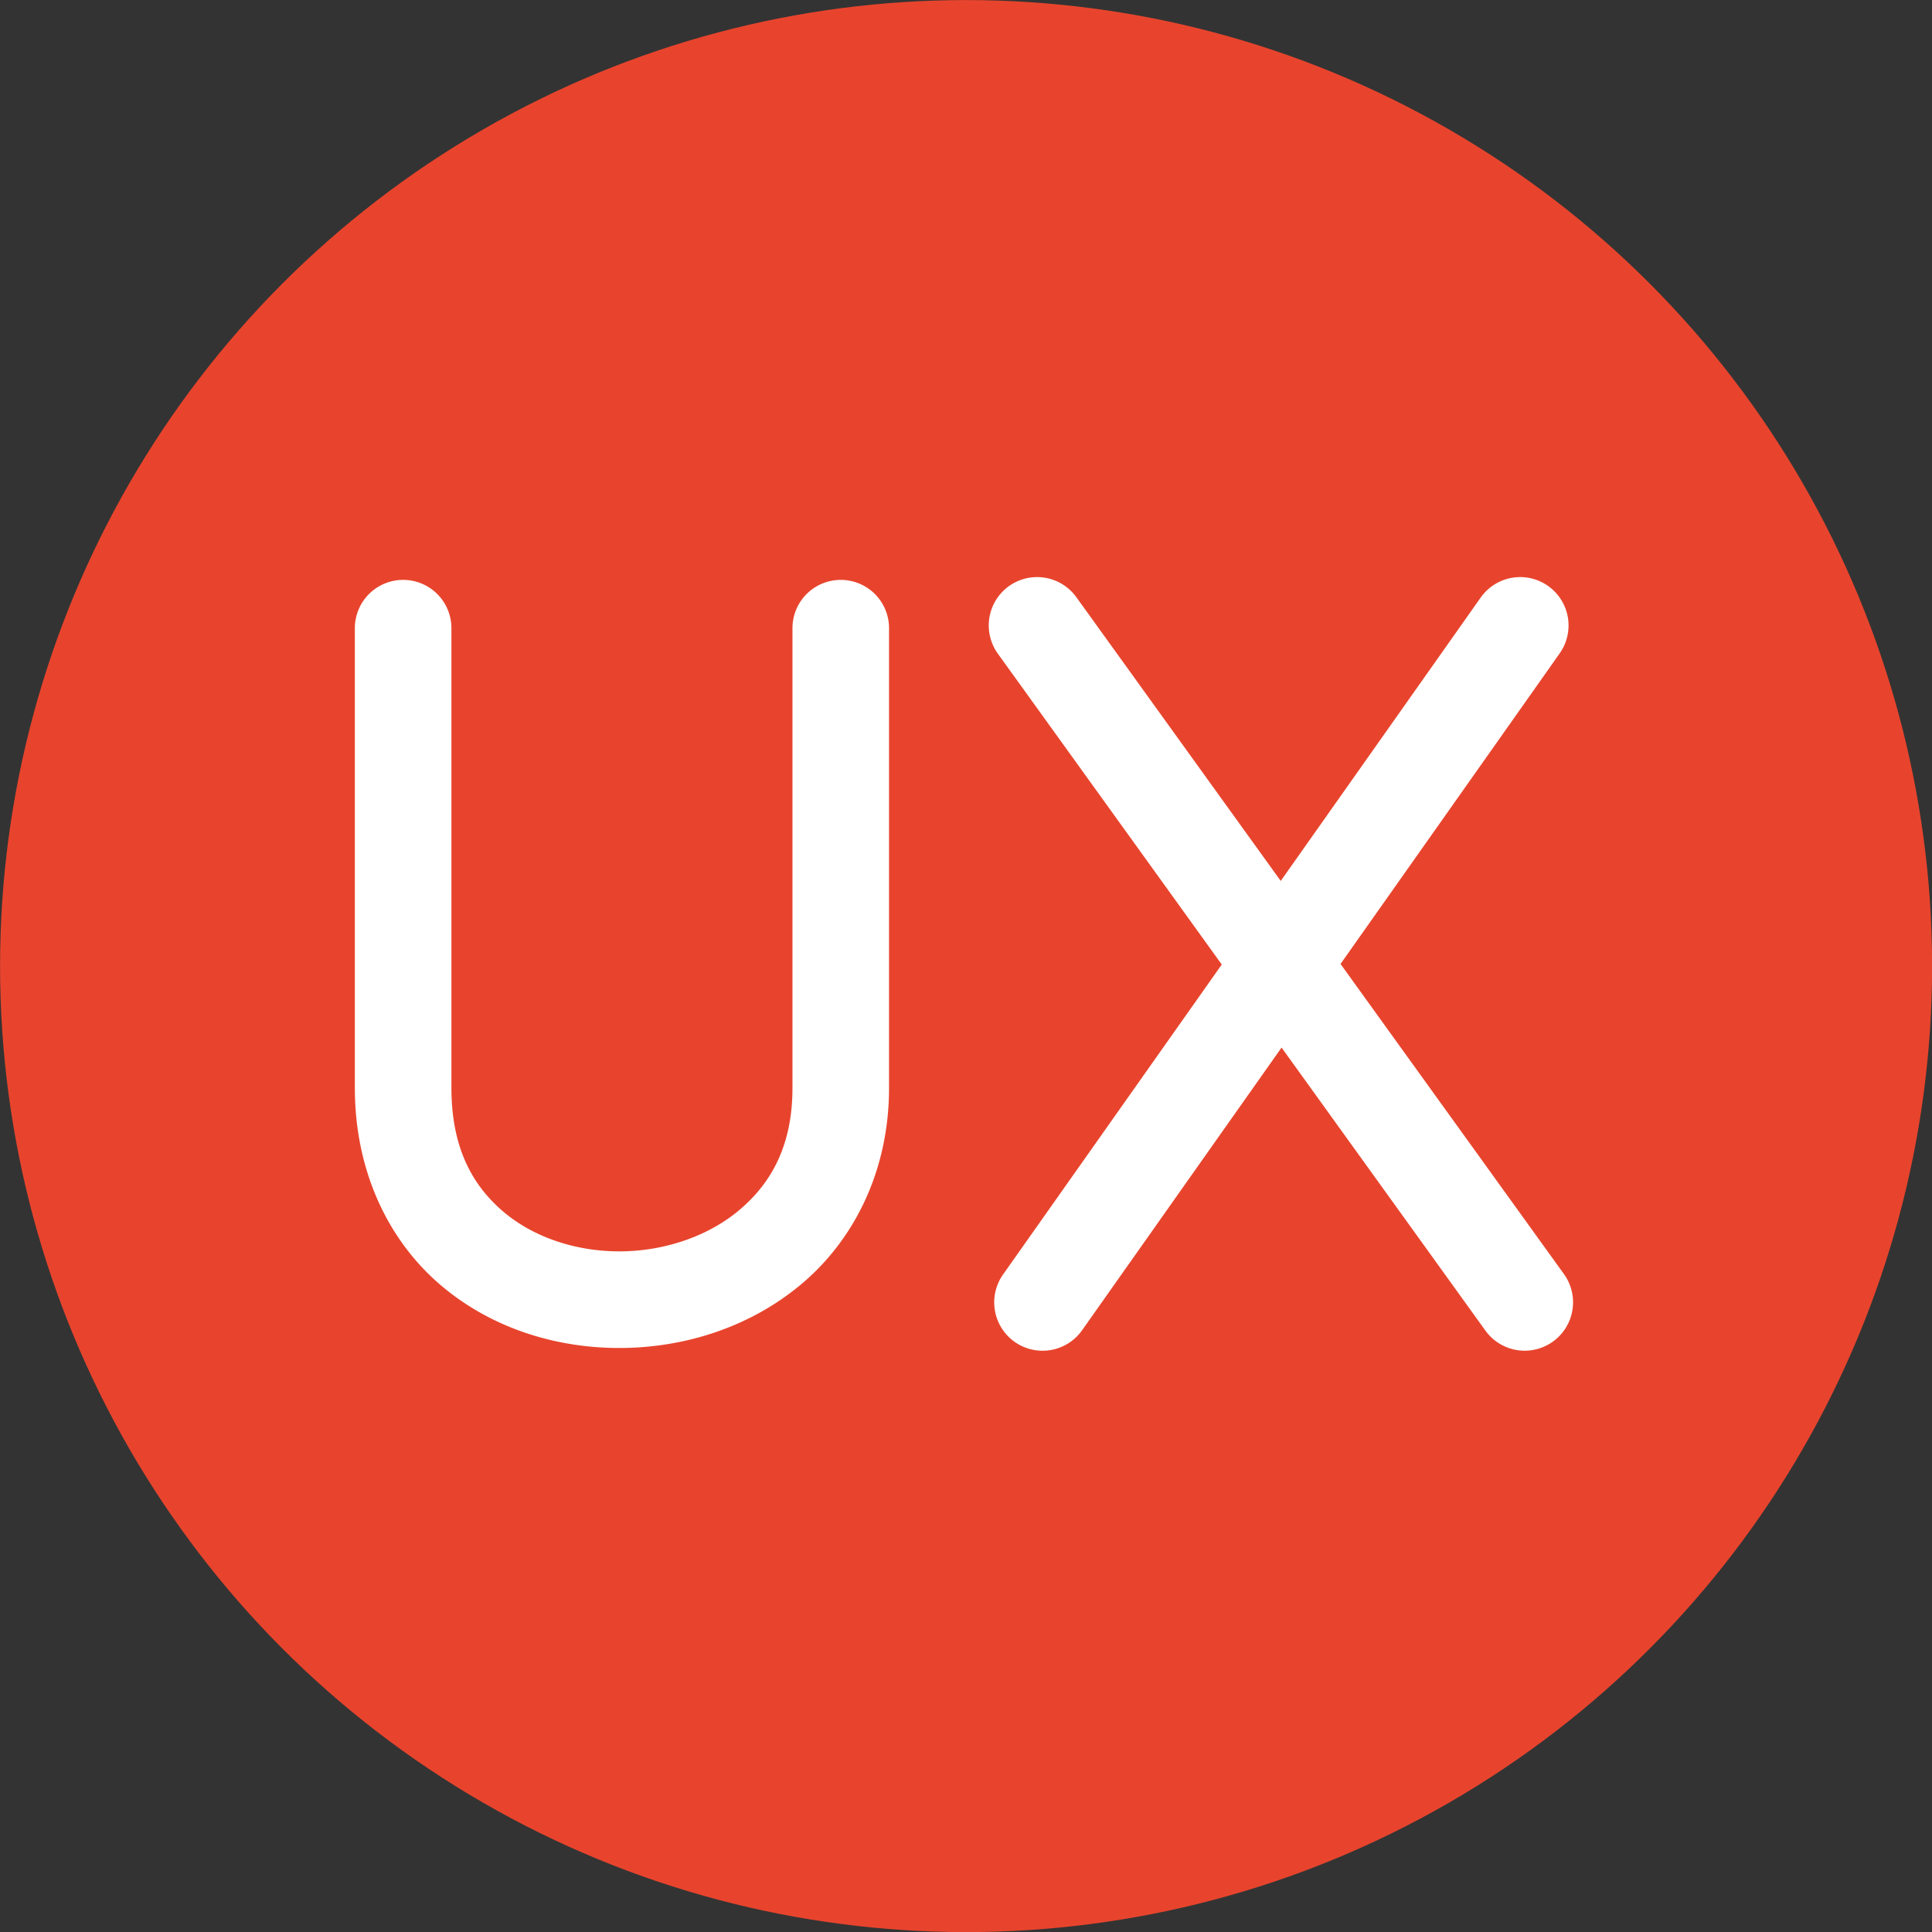 <?xml version="1.0" encoding="UTF-8" standalone="no"?>
<svg
   xmlns:dc="http://purl.org/dc/elements/1.1/"
   xmlns:cc="http://creativecommons.org/ns#"
   xmlns:rdf="http://www.w3.org/1999/02/22-rdf-syntax-ns#"
   xmlns:svg="http://www.w3.org/2000/svg"
   xmlns="http://www.w3.org/2000/svg"
   xmlns:sodipodi="http://sodipodi.sourceforge.net/DTD/sodipodi-0.dtd"
   xmlns:inkscape="http://www.inkscape.org/namespaces/inkscape"
   width="24"
   height="24"
   viewBox="0 0 6.35 6.35"
   version="1.1"
   id="svg8"
   inkscape:version="1.0.1 (3bc2e813f5, 2020-09-07)"
   sodipodi:docname="uxplanet.svg">
  <rect x="0" y="0" width="6.35" height="6.35" fill="#333333" stroke="none"/>
  <defs
     id="defs2" />
  <sodipodi:namedview
     id="base"
     pagecolor="#ffffff"
     bordercolor="#666666"
     borderopacity="1.0"
     inkscape:pageopacity="0.0"
     inkscape:pageshadow="2"
     inkscape:zoom="3.8379035"
     inkscape:cx="-9.3132831"
     inkscape:cy="16.122341"
     inkscape:document-units="px"
     inkscape:current-layer="layer1"
     inkscape:document-rotation="0"
     showgrid="false"
     units="px"
     showguides="true"
     inkscape:guide-bbox="true"
     inkscape:window-width="1920"
     inkscape:window-height="1015"
     inkscape:window-x="0"
     inkscape:window-y="28"
     inkscape:window-maximized="1" />
  <g
     inkscape:label="Layer 1"
     inkscape:groupmode="layer"
     id="layer1">
    <g
       id="g928"
       transform="matrix(0.15,0,0,0.15,2.699,2.699)">
      <circle
         style="fill:#e8442d;fill-opacity:1;stroke-width:3.317;stroke-linecap:round;stroke-miterlimit:4;stroke-dasharray:none"
         id="path900"
         cx="3.175"
         cy="3.175"
         r="21.167" />
      <g
         id="g904"
         transform="translate(76.128,32.871)"
         style="fill:#ffffff">
        <path
           style="color:#000000;font-style:normal;font-variant:normal;font-weight:normal;font-stretch:normal;font-size:medium;line-height:normal;font-family:sans-serif;font-variant-ligatures:normal;font-variant-position:normal;font-variant-caps:normal;font-variant-numeric:normal;font-variant-alternates:normal;font-variant-east-asian:normal;font-feature-settings:normal;font-variation-settings:normal;text-indent:0;text-align:start;text-decoration:none;text-decoration-line:none;text-decoration-style:solid;text-decoration-color:#000000;letter-spacing:normal;word-spacing:normal;text-transform:none;writing-mode:lr-tb;direction:ltr;text-orientation:mixed;dominant-baseline:auto;baseline-shift:baseline;text-anchor:start;white-space:normal;shape-padding:0;shape-margin:0;inline-size:0;clip-rule:nonzero;display:inline;overflow:visible;visibility:visible;opacity:1;isolation:auto;mix-blend-mode:normal;color-interpolation:sRGB;color-interpolation-filters:linearRGB;solid-color:#000000;solid-opacity:1;vector-effect:none;fill:#ffffff;fill-opacity:1;fill-rule:nonzero;stroke:none;stroke-width:2.117;stroke-linecap:round;stroke-linejoin:miter;stroke-miterlimit:4;stroke-dasharray:none;stroke-dashoffset:0;stroke-opacity:1;color-rendering:auto;image-rendering:auto;shape-rendering:auto;text-rendering:auto;enable-background:accumulate;stop-color:#000000;stop-opacity:1"
           d="m -85.287,-38.158 a 1.058,1.058 0 0 0 -1.059,1.057 v 10.074 c 0,1.841 0.746,3.35 1.869,4.312 1.123,0.962 2.568,1.402 3.994,1.387 1.426,-0.015 2.861,-0.484 3.977,-1.447 1.115,-0.963 1.865,-2.453 1.865,-4.252 v -10.074 a 1.058,1.058 0 0 0 -1.059,-1.057 1.058,1.058 0 0 0 -1.057,1.057 v 10.074 c 0,1.243 -0.45,2.061 -1.133,2.65 -0.683,0.59 -1.644,0.921 -2.615,0.932 -0.971,0.01 -1.921,-0.299 -2.596,-0.877 -0.675,-0.578 -1.129,-1.402 -1.129,-2.705 v -10.074 a 1.058,1.058 0 0 0 -1.059,-1.057 z"
           id="path898" />
        <path
           id="path889"
           style="color:#000000;font-style:normal;font-variant:normal;font-weight:normal;font-stretch:normal;font-size:medium;line-height:normal;font-family:sans-serif;font-variant-ligatures:normal;font-variant-position:normal;font-variant-caps:normal;font-variant-numeric:normal;font-variant-alternates:normal;font-variant-east-asian:normal;font-feature-settings:normal;font-variation-settings:normal;text-indent:0;text-align:start;text-decoration:none;text-decoration-line:none;text-decoration-style:solid;text-decoration-color:#000000;letter-spacing:normal;word-spacing:normal;text-transform:none;writing-mode:lr-tb;direction:ltr;text-orientation:mixed;dominant-baseline:auto;baseline-shift:baseline;text-anchor:start;white-space:normal;shape-padding:0;shape-margin:0;inline-size:0;clip-rule:nonzero;display:inline;overflow:visible;visibility:visible;opacity:1;isolation:auto;mix-blend-mode:normal;color-interpolation:sRGB;color-interpolation-filters:linearRGB;solid-color:#000000;solid-opacity:1;vector-effect:none;fill:#ffffff;fill-opacity:1;fill-rule:nonzero;stroke:none;stroke-width:8;stroke-linecap:round;stroke-linejoin:miter;stroke-miterlimit:4;stroke-dasharray:none;stroke-dashoffset:0;stroke-opacity:1;color-rendering:auto;image-rendering:auto;shape-rendering:auto;text-rendering:auto;enable-background:accumulate;stop-color:#000000;stop-opacity:1"
           d="m -229.541,-144.223 a 4,4 0 0 0 -0.096,0.002 4,4 0 0 0 -3.107,1.691 l -16.533,23.43 -16.898,-23.459 a 4,4 0 0 0 -3.381,-1.662 4,4 0 0 0 -2.207,0.754 4,4 0 0 0 -0.9,5.58 l 18.51,25.699 -18.082,25.627 a 4,4 0 0 0 0.959,5.574 4,4 0 0 0 5.574,-0.961 l 16.494,-23.375 16.857,23.406 a 4,4 0 0 0 5.58,0.906 4,4 0 0 0 0.908,-5.588 l -18.469,-25.637 18.121,-25.682 a 4,4 0 0 0 -0.959,-5.572 4,4 0 0 0 -2.371,-0.734 z"
           transform="scale(0.265)" />
      </g>
    </g>
  </g>
</svg>
